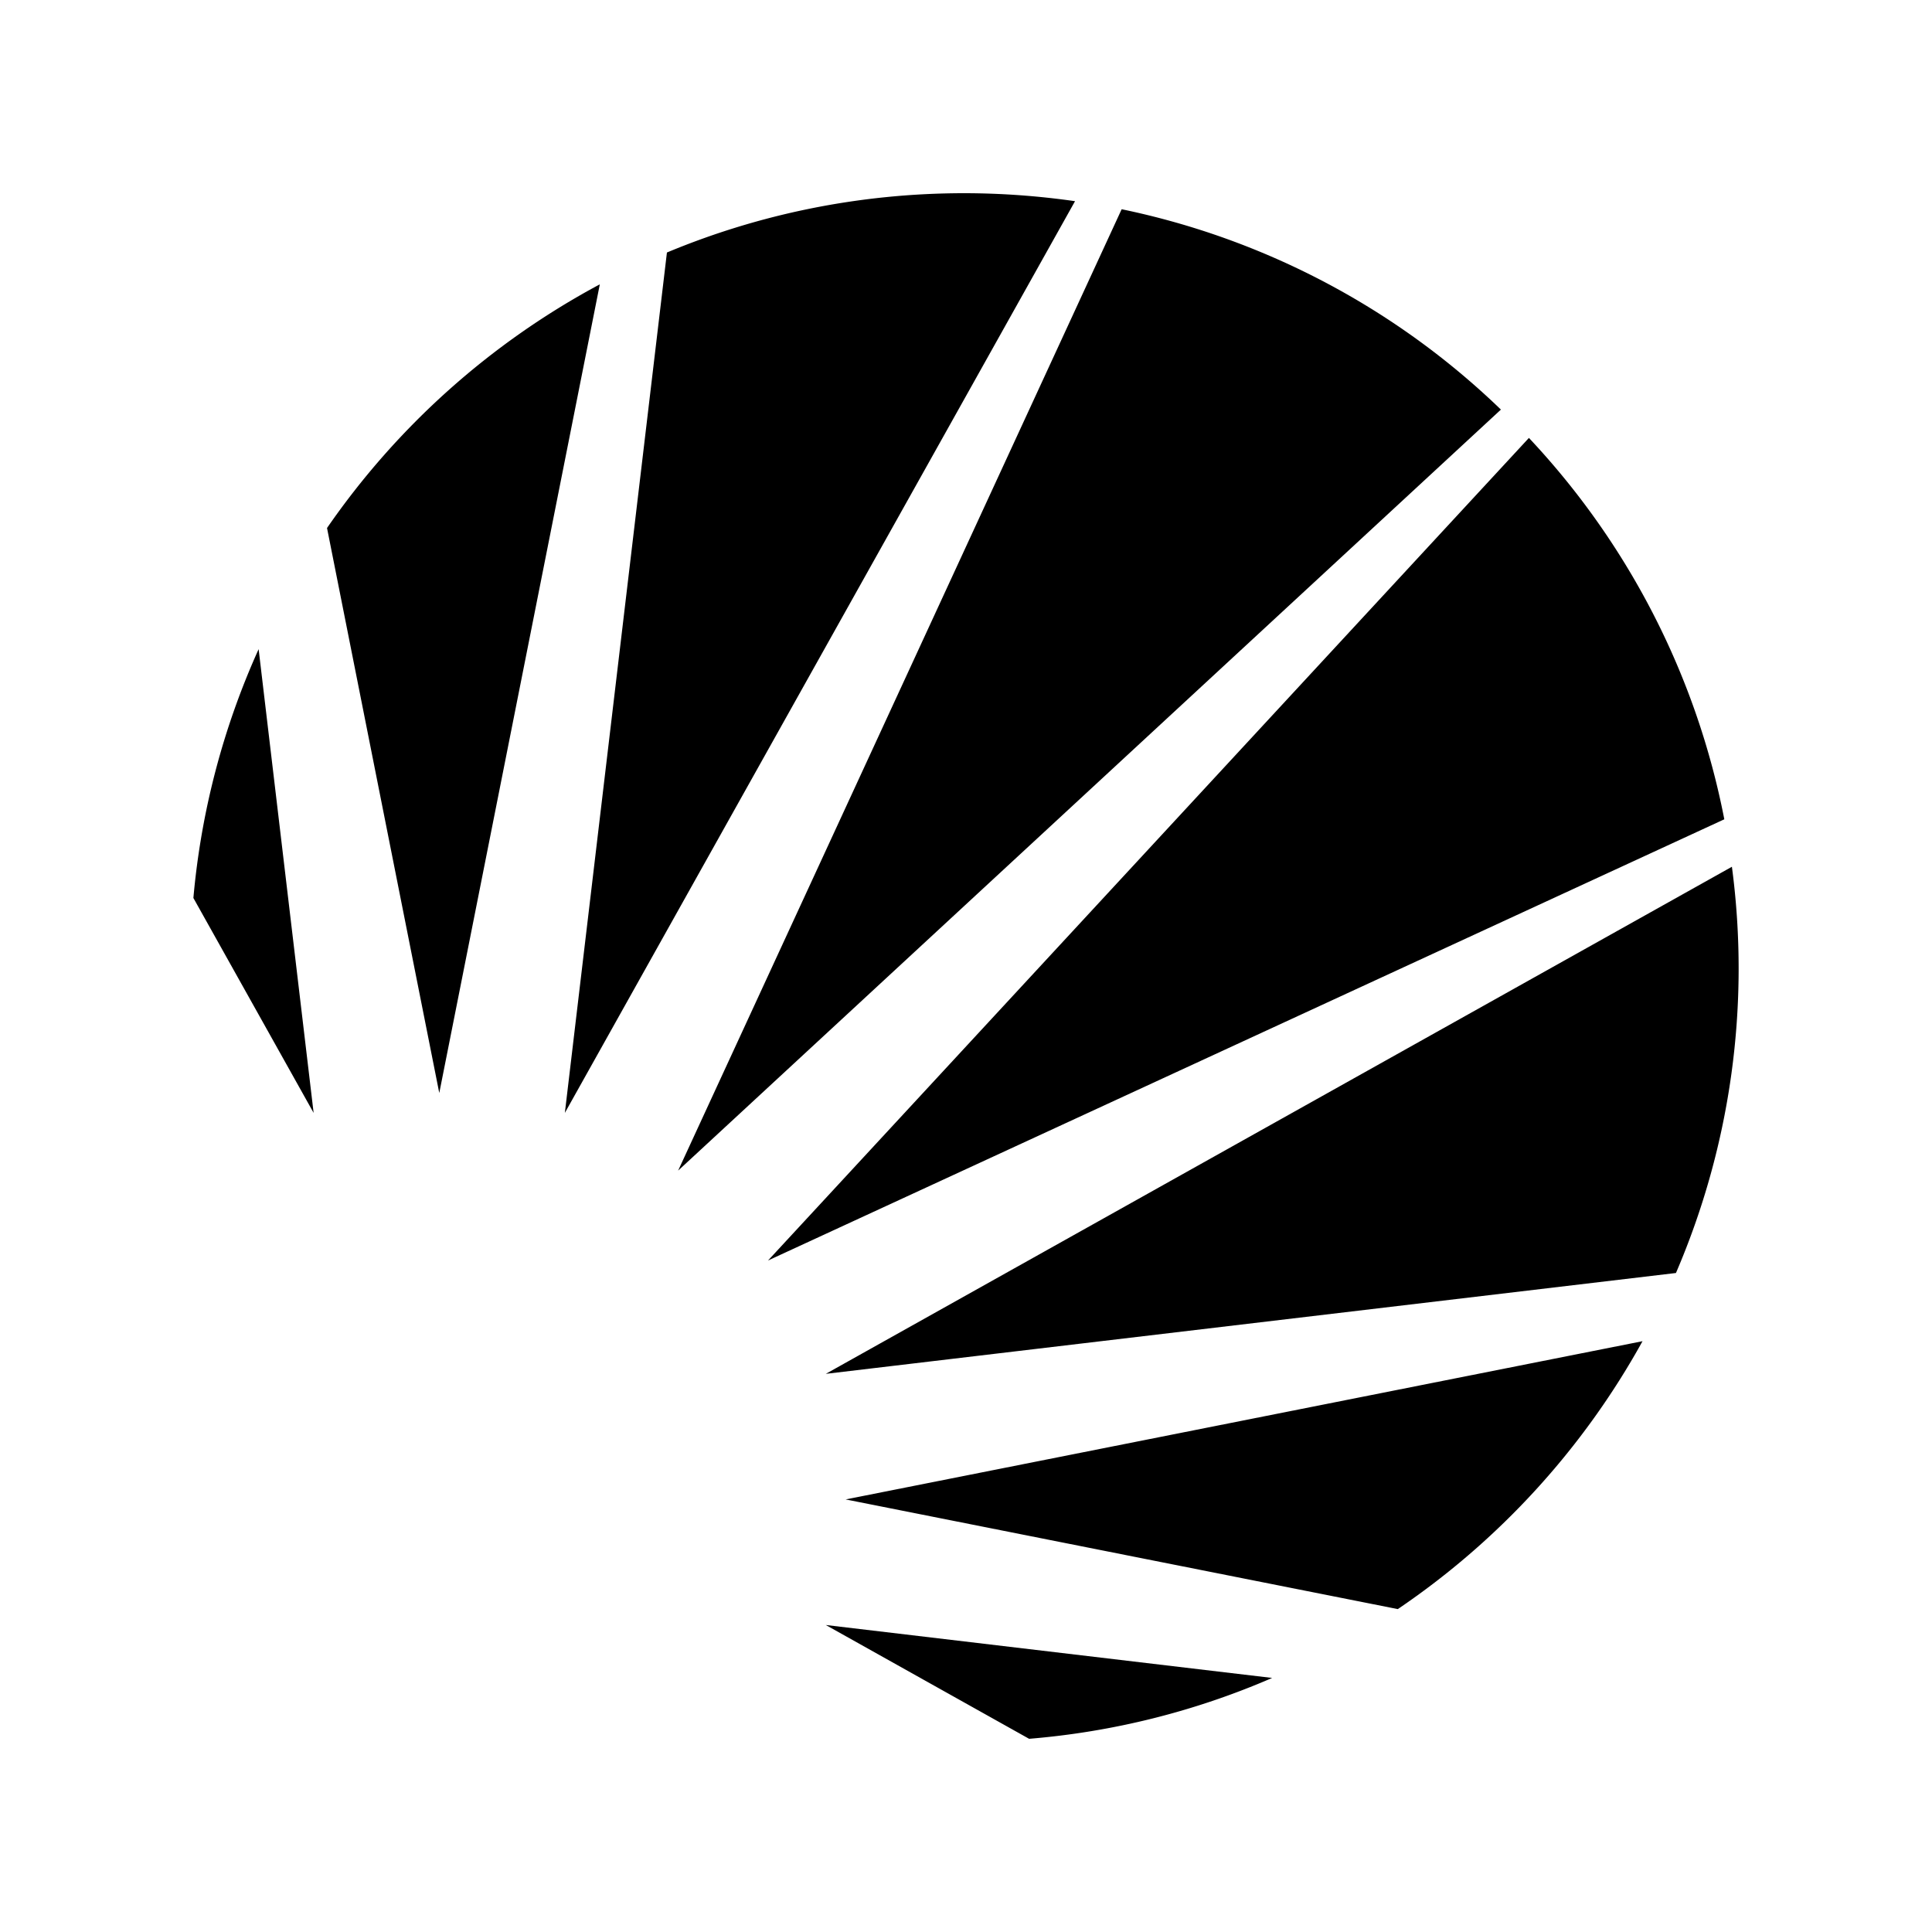 <svg xmlns="http://www.w3.org/2000/svg" width="100%" height="100%" viewBox="-3 -3 30 30"><path d="M20.741 3.8L8.926 16.573l14.849-6.851A11.979 11.979 0 0020.741 3.8M11.975 0c-1.637 0-3.197.328-4.619.921l-1.585 13.36L13.693.124A12.168 12.168 0 0011.975 0m11.918 10.459l-14.07 7.874 13.201-1.566a11.976 11.976 0 00.869-6.308m-5.188 11.527a12.084 12.084 0 003.8-4.16l-12.374 2.457 8.574 1.703zM14.417.249L7.53 15.177 20.306 3.36A11.978 11.978 0 0014.417.249M12.98 24a11.938 11.938 0 003.774-.945l-6.931-.822L12.98 24zM1.016 7.08a11.944 11.944 0 00-1.013 3.864l1.867 3.337-.854-7.201zm5.298-5.665a12.076 12.076 0 00-4.236 3.784l1.743 8.773L6.314 1.415z"/></svg>